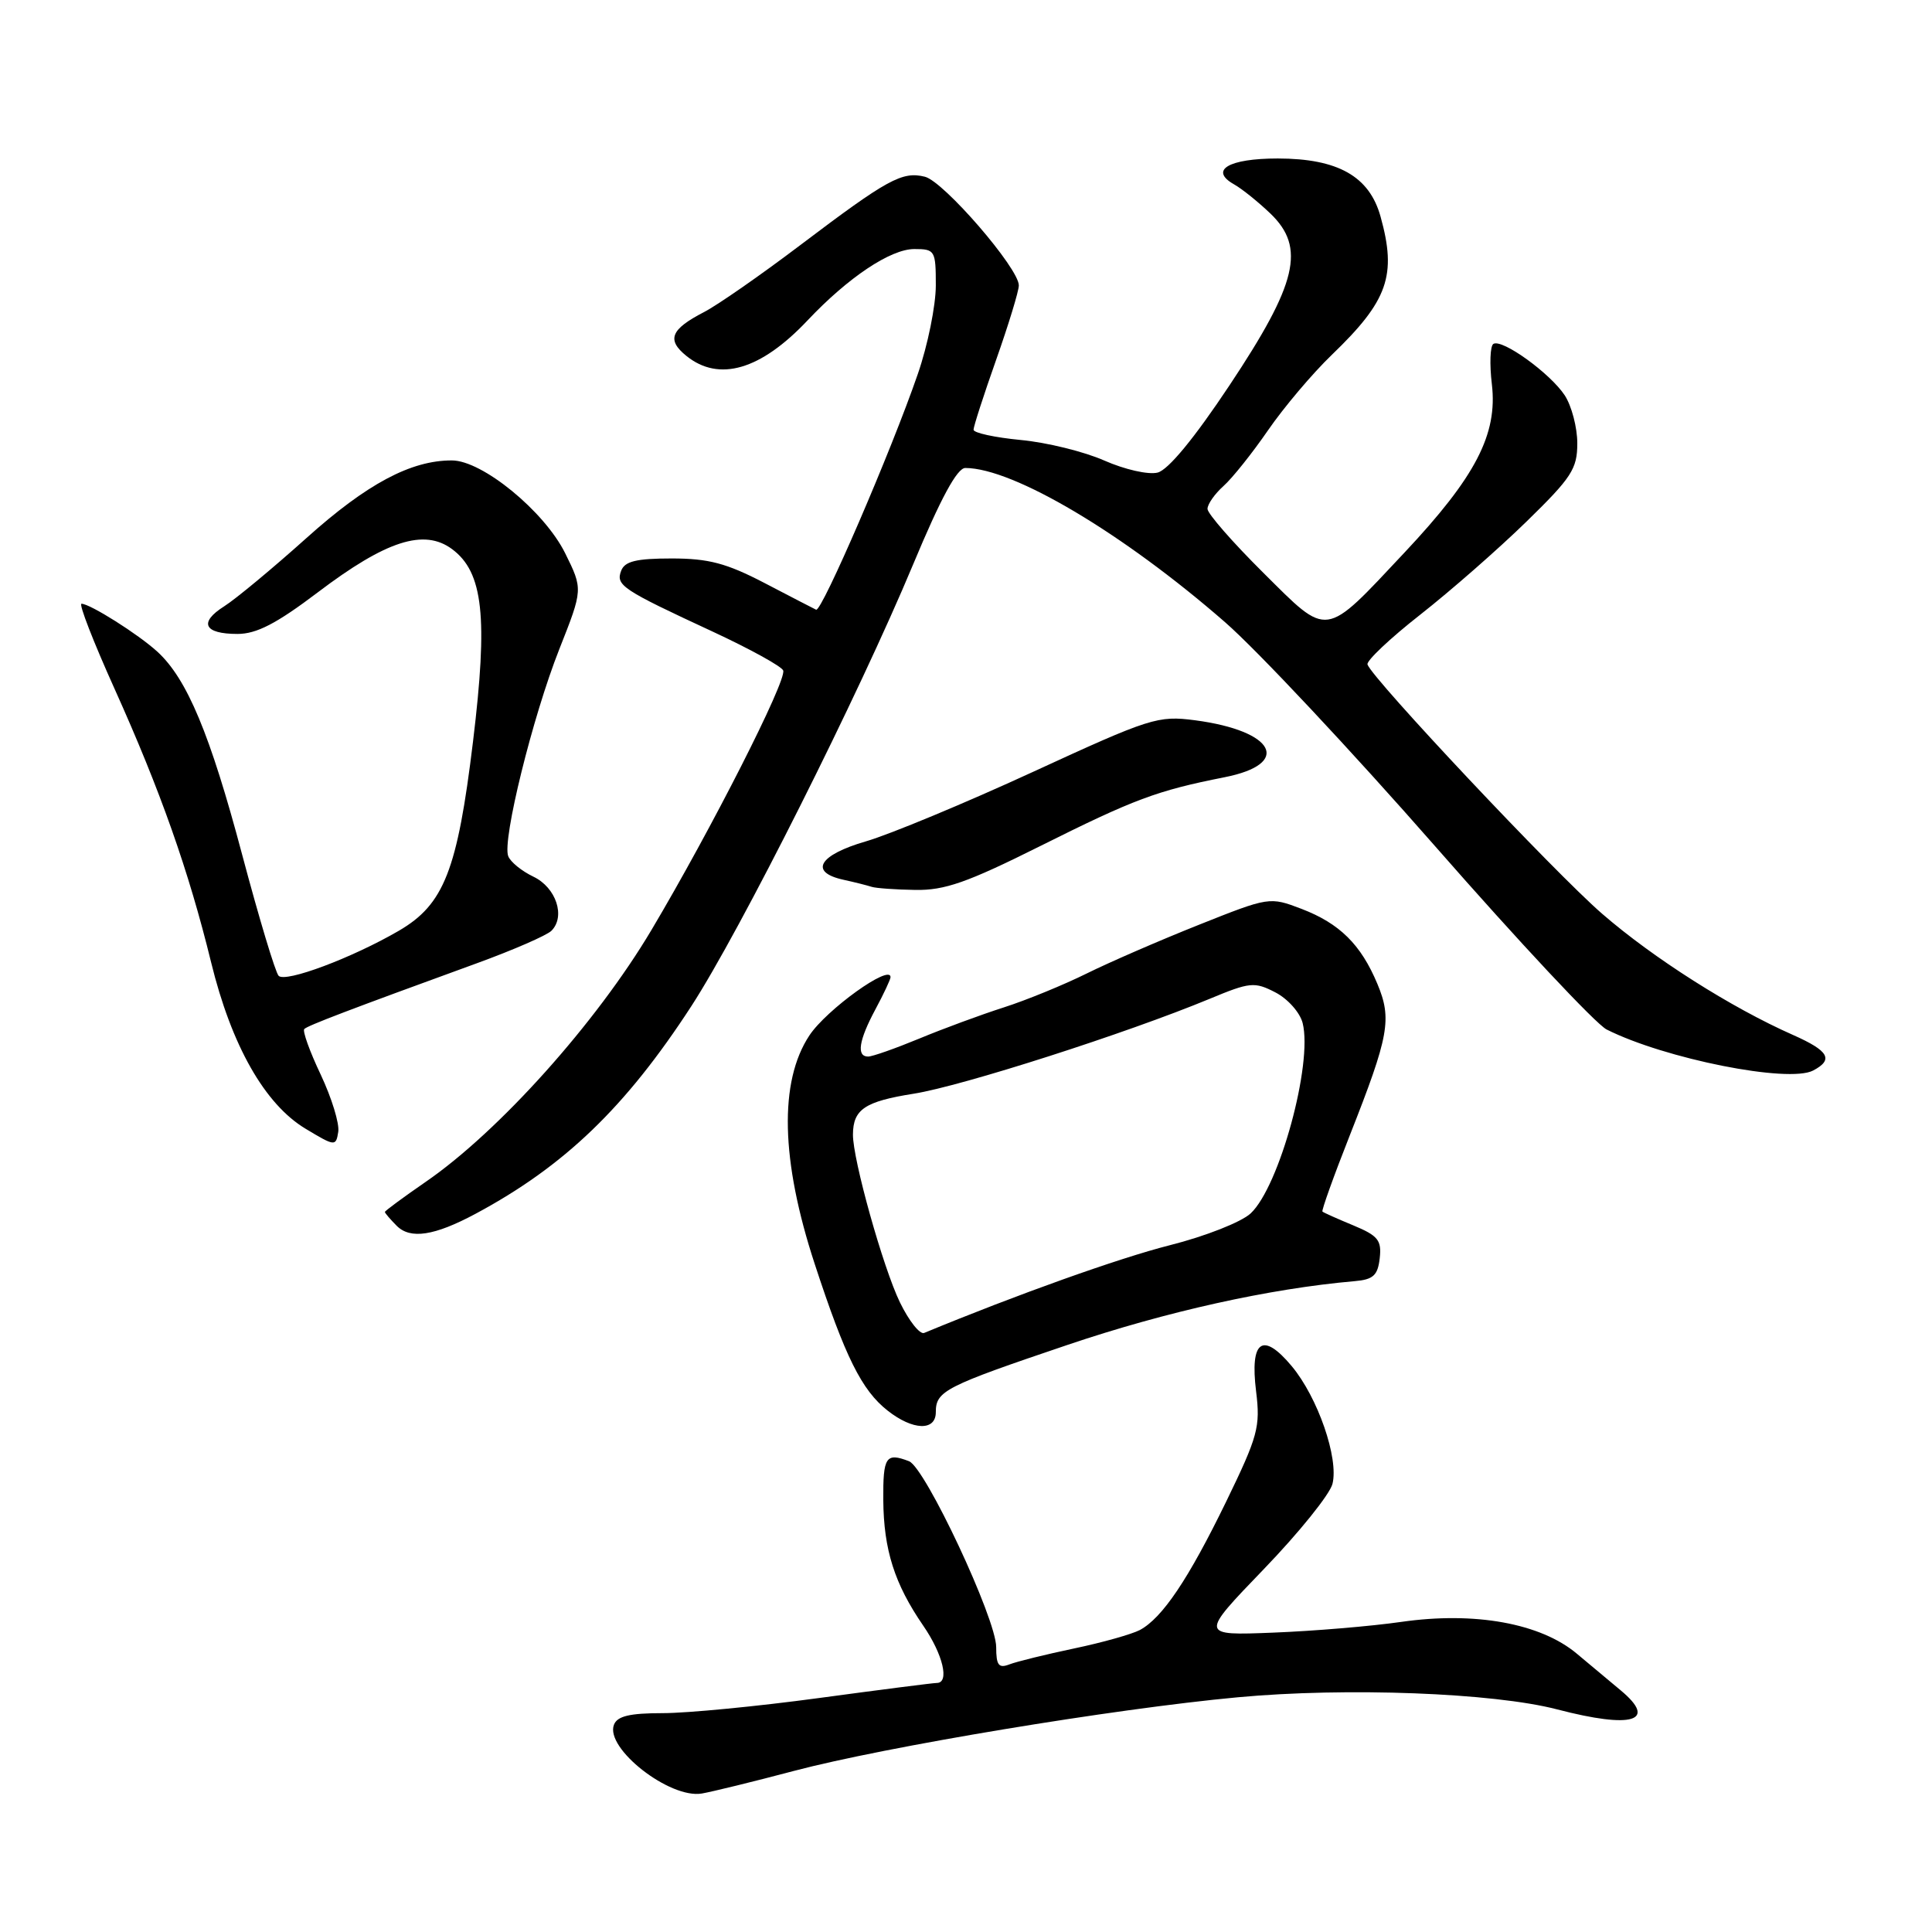 <?xml version="1.0" encoding="UTF-8" standalone="no"?>
<!DOCTYPE svg PUBLIC "-//W3C//DTD SVG 1.1//EN" "http://www.w3.org/Graphics/SVG/1.1/DTD/svg11.dtd" >
<svg xmlns="http://www.w3.org/2000/svg" xmlns:xlink="http://www.w3.org/1999/xlink" version="1.1" viewBox="0 0 256 256">
 <g >
 <path fill="currentColor"
d=" M 105.18 234.66 C 117.36 231.44 147.59 226.42 164.00 224.90 C 178.39 223.56 197.90 224.30 206.36 226.51 C 216.30 229.10 219.68 228.08 214.75 223.98 C 213.51 222.95 210.91 220.77 208.96 219.14 C 204.15 215.09 195.42 213.51 185.67 214.91 C 181.72 215.48 174.11 216.12 168.74 216.33 C 158.98 216.72 158.98 216.72 167.45 207.93 C 172.11 203.10 176.21 198.01 176.56 196.62 C 177.41 193.23 174.62 185.17 171.16 181.02 C 167.30 176.40 165.60 177.61 166.44 184.37 C 167.02 189.07 166.69 190.29 162.46 199.00 C 157.47 209.25 154.02 214.39 151.03 215.99 C 149.98 216.54 146.06 217.65 142.32 218.43 C 138.57 219.22 134.71 220.17 133.75 220.54 C 132.33 221.09 132.00 220.66 132.00 218.25 C 132.00 214.49 122.60 194.45 120.45 193.62 C 117.38 192.44 117.00 193.02 117.04 198.75 C 117.09 205.36 118.53 209.87 122.32 215.39 C 124.95 219.20 125.85 223.00 124.13 223.00 C 123.66 223.00 116.62 223.90 108.50 225.00 C 100.38 226.10 91.08 227.00 87.83 227.00 C 83.45 227.00 81.79 227.39 81.35 228.54 C 80.15 231.66 88.74 238.38 93.00 237.65 C 94.38 237.41 99.86 236.07 105.18 234.66 Z  M 124.00 187.12 C 124.00 184.31 125.20 183.70 141.50 178.19 C 154.52 173.79 168.24 170.74 179.50 169.76 C 181.96 169.55 182.56 169.00 182.82 166.73 C 183.09 164.34 182.61 163.74 179.32 162.37 C 177.22 161.50 175.38 160.68 175.23 160.54 C 175.09 160.41 176.72 155.84 178.87 150.40 C 184.06 137.24 184.46 135.03 182.51 130.37 C 180.33 125.15 177.50 122.36 172.46 120.43 C 168.24 118.82 168.17 118.83 158.86 122.54 C 153.71 124.59 147.03 127.49 144.00 128.99 C 140.97 130.49 136.03 132.52 133.00 133.49 C 129.97 134.46 124.93 136.32 121.78 137.63 C 118.63 138.93 115.60 140.00 115.03 140.00 C 113.46 140.00 113.79 137.86 116.00 133.74 C 117.10 131.69 118.00 129.77 118.00 129.48 C 118.00 127.68 109.52 133.77 107.25 137.20 C 103.21 143.31 103.45 153.76 107.96 167.50 C 112.00 179.83 114.18 184.21 117.61 186.91 C 120.96 189.55 124.00 189.65 124.00 187.12 Z  M 63.00 160.84 C 74.78 154.53 82.89 146.73 91.60 133.33 C 98.07 123.37 113.76 92.12 121.01 74.75 C 124.66 66.00 126.83 62.00 127.91 62.01 C 134.28 62.03 148.81 70.66 162.32 82.44 C 166.58 86.15 179.11 99.52 190.17 112.14 C 201.22 124.76 211.45 135.68 212.88 136.41 C 220.58 140.29 236.99 143.56 240.25 141.85 C 243.00 140.40 242.34 139.25 237.59 137.14 C 229.38 133.51 219.07 126.96 212.27 121.06 C 205.97 115.59 181.88 89.99 181.20 88.05 C 181.03 87.57 184.18 84.59 188.20 81.44 C 192.21 78.29 198.54 72.75 202.25 69.13 C 208.25 63.28 209.00 62.13 209.00 58.74 C 209.00 56.65 208.25 53.79 207.34 52.39 C 205.41 49.46 199.04 44.86 197.88 45.57 C 197.45 45.84 197.36 48.24 197.68 50.92 C 198.46 57.54 195.54 63.17 186.11 73.21 C 175.36 84.66 176.11 84.55 167.38 75.88 C 163.32 71.85 160.00 68.05 160.00 67.43 C 160.00 66.81 160.95 65.45 162.12 64.40 C 163.29 63.36 165.95 60.02 168.03 57.00 C 170.11 53.98 173.91 49.48 176.49 47.00 C 183.92 39.85 185.10 36.49 182.93 28.70 C 181.45 23.36 177.28 21.01 169.31 21.00 C 162.78 21.00 160.18 22.55 163.54 24.44 C 164.57 25.02 166.73 26.76 168.34 28.30 C 173.03 32.81 171.90 37.55 162.92 51.05 C 158.24 58.09 154.80 62.26 153.39 62.62 C 152.16 62.93 149.04 62.22 146.34 61.03 C 143.68 59.85 138.69 58.62 135.25 58.30 C 131.81 57.97 129.00 57.36 129.00 56.94 C 129.00 56.51 130.35 52.33 132.00 47.66 C 133.65 42.98 135.00 38.56 135.00 37.82 C 135.00 35.54 125.07 24.06 122.56 23.42 C 119.54 22.67 117.62 23.72 106.00 32.51 C 100.78 36.46 95.07 40.43 93.31 41.34 C 88.86 43.64 88.30 45.02 90.95 47.16 C 95.27 50.65 100.80 49.03 107.00 42.46 C 112.38 36.76 118.00 33.00 121.15 33.00 C 123.89 33.00 124.00 33.19 124.00 37.82 C 124.00 40.48 122.93 45.77 121.61 49.57 C 118.10 59.77 108.87 81.14 108.14 80.79 C 107.79 80.62 104.70 79.03 101.28 77.24 C 96.26 74.63 93.89 74.00 89.00 74.00 C 84.33 74.00 82.79 74.37 82.31 75.62 C 81.57 77.56 82.40 78.11 94.43 83.69 C 99.40 86.00 103.61 88.32 103.78 88.85 C 104.24 90.21 94.25 109.88 86.32 123.23 C 79.02 135.52 66.12 149.92 56.41 156.60 C 53.44 158.65 51.00 160.45 51.00 160.59 C 51.00 160.74 51.71 161.56 52.57 162.43 C 54.38 164.24 57.57 163.75 63.00 160.84 Z  M 42.50 142.40 C 41.04 139.33 40.06 136.60 40.32 136.35 C 40.78 135.89 46.23 133.81 63.23 127.62 C 68.03 125.87 72.46 123.94 73.07 123.33 C 74.96 121.44 73.69 117.61 70.69 116.17 C 69.14 115.43 67.63 114.21 67.34 113.44 C 66.53 111.34 70.57 94.98 74.11 86.02 C 77.25 78.08 77.25 78.08 74.88 73.29 C 72.12 67.74 63.91 61.01 59.88 61.01 C 54.45 60.99 48.60 64.12 40.61 71.29 C 36.15 75.29 31.25 79.36 29.72 80.33 C 26.30 82.49 27.02 84.00 31.47 84.00 C 34.00 84.00 36.64 82.63 42.11 78.49 C 51.16 71.63 56.19 70.01 59.90 72.76 C 64.03 75.82 64.68 81.75 62.68 98.23 C 60.61 115.32 58.84 119.84 52.85 123.33 C 46.68 126.92 37.83 130.24 36.92 129.30 C 36.49 128.86 34.32 121.64 32.09 113.26 C 27.85 97.29 24.78 89.94 20.85 86.35 C 18.31 84.03 11.94 80.01 10.80 80.00 C 10.41 80.00 12.38 85.06 15.17 91.25 C 21.25 104.75 25.01 115.40 27.97 127.50 C 30.67 138.54 35.08 146.32 40.50 149.57 C 44.39 151.91 44.51 151.92 44.82 149.98 C 45.00 148.89 43.95 145.48 42.50 142.40 Z  M 137.77 112.14 C 150.32 105.87 153.27 104.77 162.25 102.99 C 171.23 101.22 168.96 96.84 158.35 95.44 C 153.43 94.80 152.44 95.11 136.85 102.29 C 127.86 106.43 117.91 110.56 114.75 111.48 C 108.50 113.29 107.16 115.56 111.75 116.57 C 113.26 116.90 114.95 117.33 115.50 117.51 C 116.05 117.69 118.64 117.88 121.27 117.92 C 125.17 117.99 128.16 116.94 137.77 112.14 Z  M 119.24 172.56 C 117.01 167.96 112.99 153.62 113.02 150.33 C 113.04 146.99 114.59 145.95 121.08 144.92 C 127.47 143.91 149.29 136.91 160.26 132.36 C 165.64 130.12 166.23 130.07 169.00 131.50 C 170.64 132.35 172.26 134.17 172.61 135.57 C 173.96 140.98 169.52 157.23 165.72 160.78 C 164.49 161.93 159.72 163.81 155.00 165.00 C 148.29 166.70 134.73 171.54 122.46 176.62 C 121.89 176.86 120.44 175.03 119.24 172.56 Z "/>
</g>
</svg>